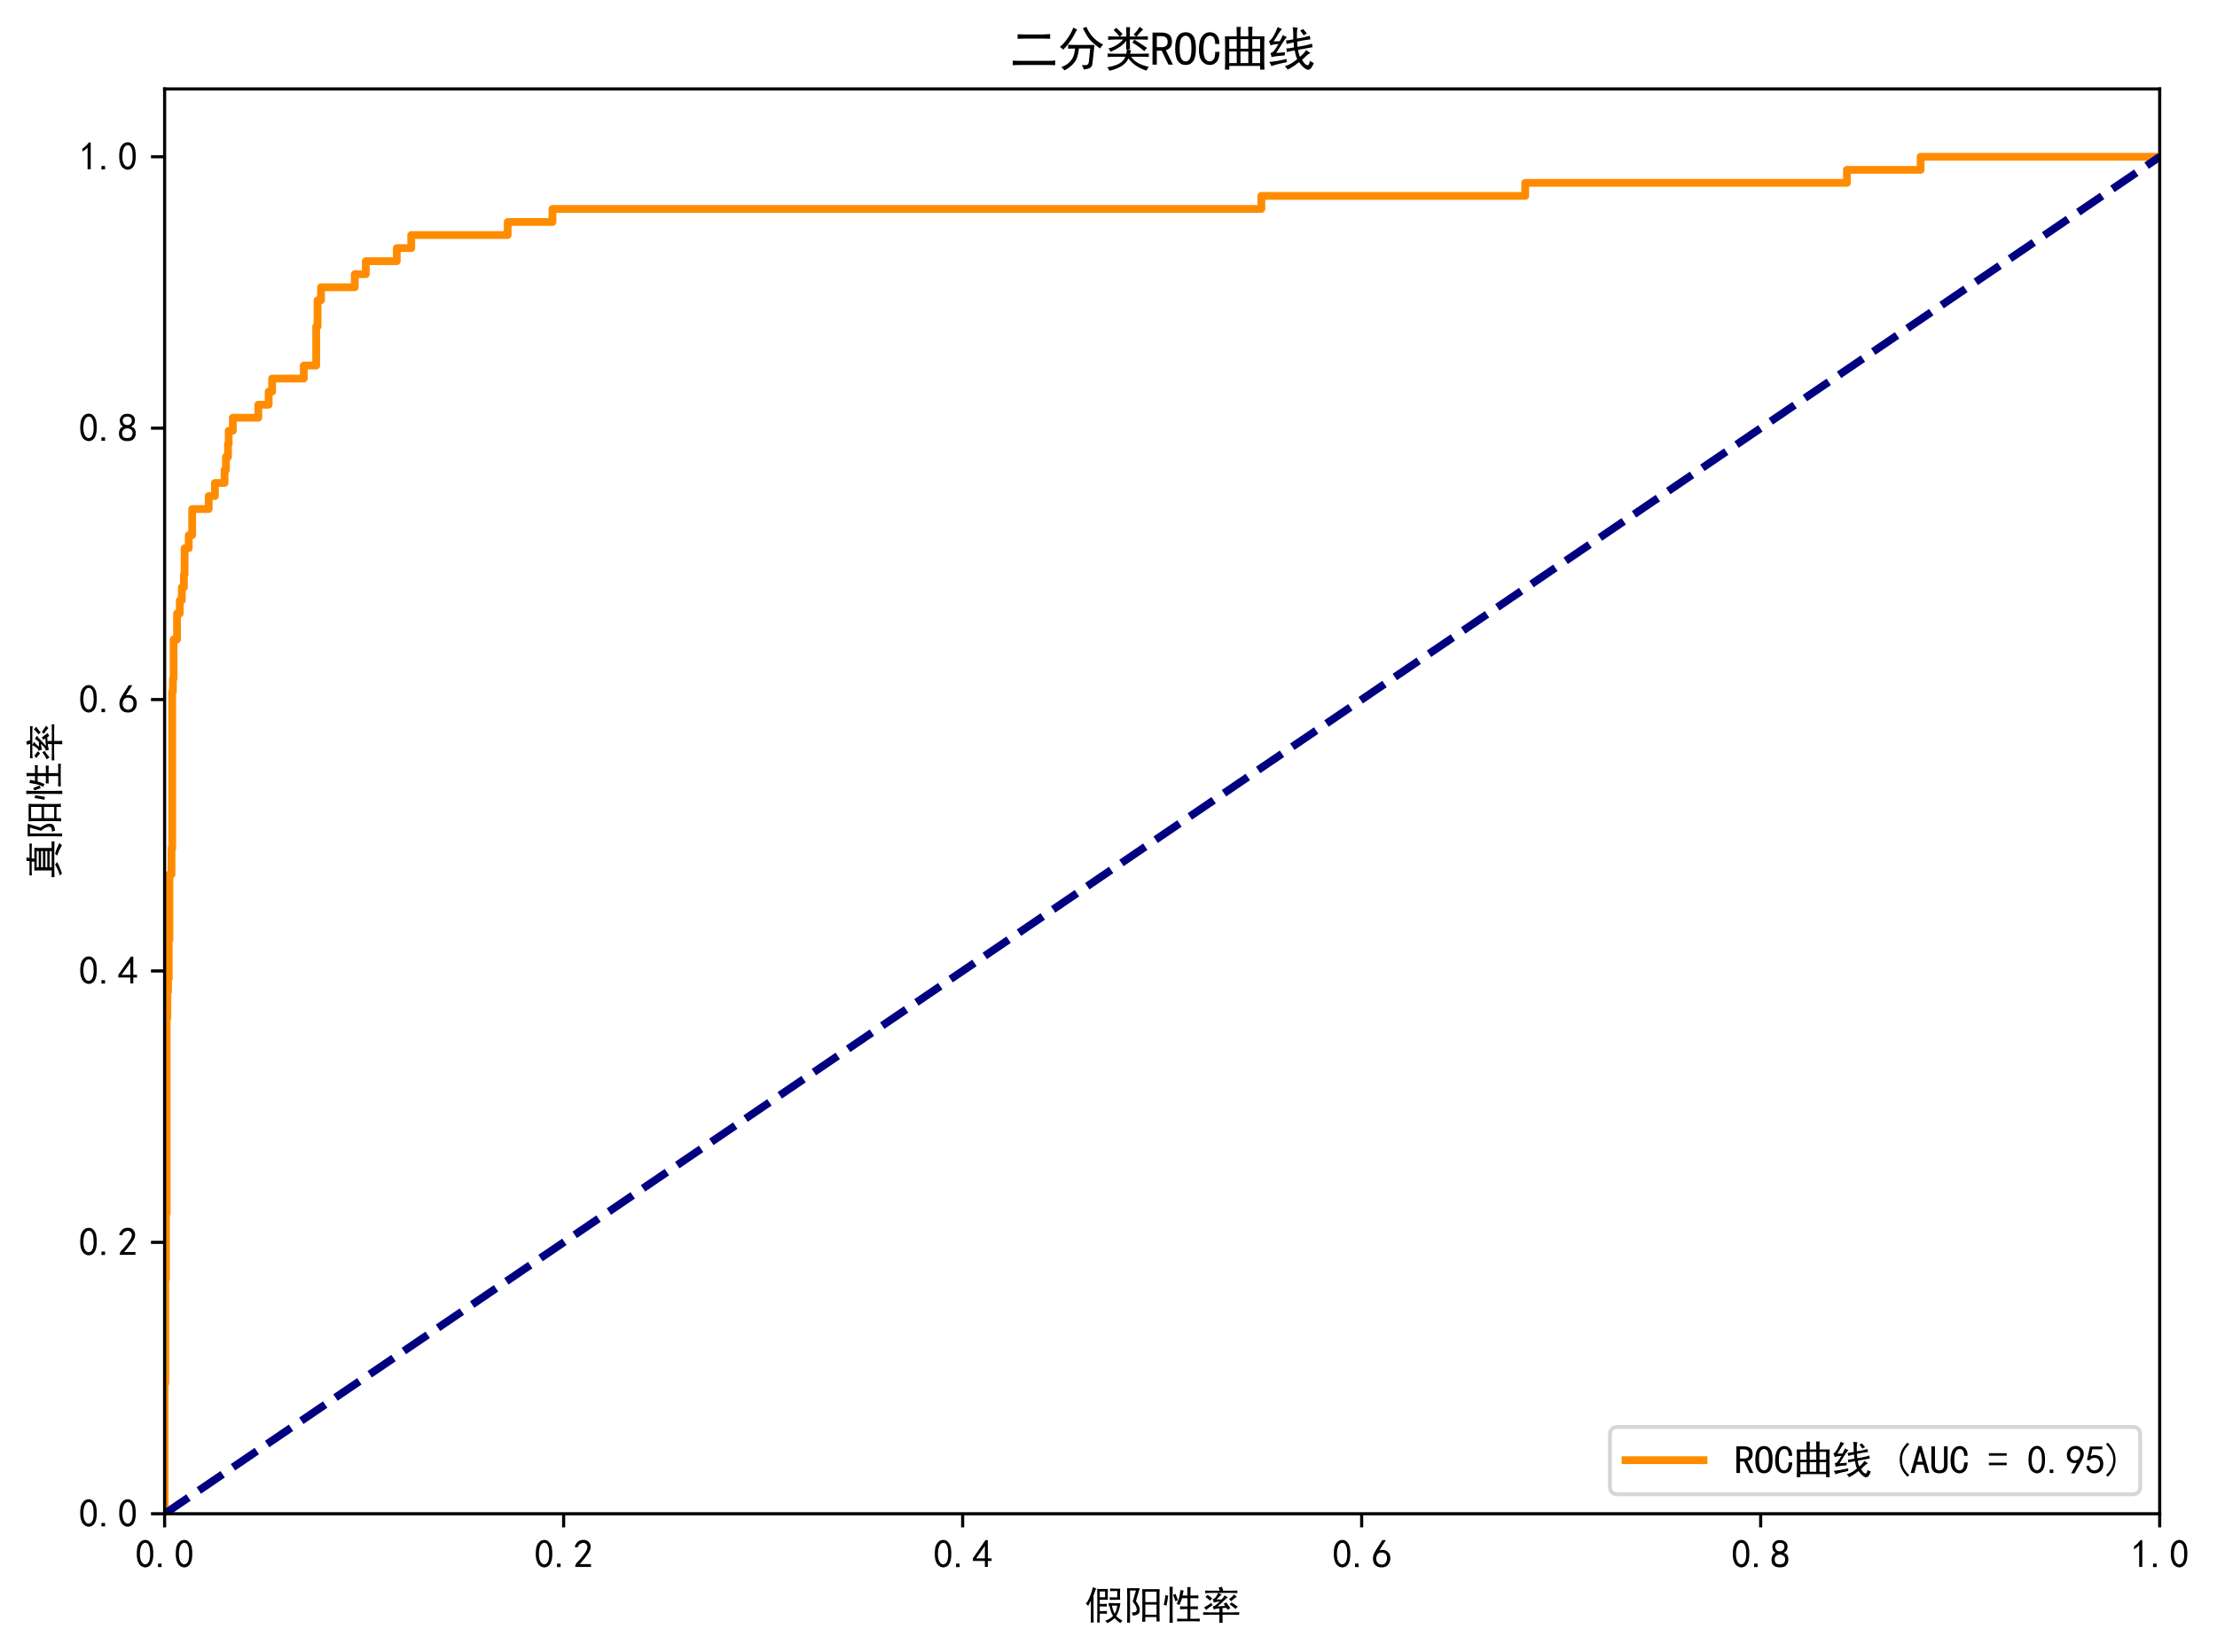 <?xml version="1.0" encoding="utf-8" standalone="no"?>
<!DOCTYPE svg PUBLIC "-//W3C//DTD SVG 1.1//EN"
  "http://www.w3.org/Graphics/SVG/1.1/DTD/svg11.dtd">
<svg xmlns:xlink="http://www.w3.org/1999/xlink" width="568.621pt" height="423.702pt" viewBox="0 0 568.621 423.702" xmlns="http://www.w3.org/2000/svg" version="1.1">
 <defs>
  <style type="text/css">*{stroke-linejoin: round; stroke-linecap: butt}</style>
 </defs>
 <g id="figure_1">
  <g id="patch_1">
   <path d="M 0 423.702 
L 568.621 423.702 
L 568.621 0 
L 0 0 
z
" style="fill: #ffffff"/>
  </g>
  <g id="axes_1">
   <g id="patch_2">
    <path d="M 42.223 388.276 
L 553.921 388.276 
L 553.921 22.809 
L 42.223 22.809 
z
" style="fill: #ffffff"/>
   </g>
   <g id="matplotlib.axis_1">
    <g id="xtick_1">
     <g id="line2d_1">
      <defs>
       <path id="m5096eae360" d="M 0 0 
L 0 3.5 
" style="stroke: #000000; stroke-width: 0.8"/>
      </defs>
      <g>
       <use xlink:href="#m5096eae360" x="42.223" y="388.276" style="stroke: #000000; stroke-width: 0.8"/>
      </g>
     </g>
     <g id="text_1">
      <!-- 0.0 -->
      <g transform="translate(34.723 402.151) scale(0.1 -0.1)">
       <defs>
        <path id="SimHei-30" d="M 225 2537 
Q 250 3200 412 3587 
Q 575 3975 875 4225 
Q 1175 4475 1612 4475 
Q 2050 4475 2375 4112 
Q 2700 3750 2800 3200 
Q 2900 2650 2862 1937 
Q 2825 1225 2612 775 
Q 2400 325 1975 150 
Q 1550 -25 1125 187 
Q 700 400 525 750 
Q 350 1100 275 1487 
Q 200 1875 225 2537 
z
M 750 2687 
Q 675 2000 800 1462 
Q 925 925 1212 700 
Q 1500 475 1800 612 
Q 2100 750 2237 1162 
Q 2375 1575 2375 2062 
Q 2375 2550 2337 2950 
Q 2300 3350 2112 3675 
Q 1925 4000 1612 4012 
Q 1300 4025 1062 3700 
Q 825 3375 750 2687 
z
" transform="scale(0.016)"/>
        <path id="SimHei-2e" d="M 1075 125 
L 500 125 
L 500 675 
L 1075 675 
L 1075 125 
z
" transform="scale(0.016)"/>
       </defs>
       <use xlink:href="#SimHei-30"/>
       <use xlink:href="#SimHei-2e" x="50"/>
       <use xlink:href="#SimHei-30" x="100"/>
      </g>
     </g>
    </g>
    <g id="xtick_2">
     <g id="line2d_2">
      <g>
       <use xlink:href="#m5096eae360" x="144.563" y="388.276" style="stroke: #000000; stroke-width: 0.8"/>
      </g>
     </g>
     <g id="text_2">
      <!-- 0.2 -->
      <g transform="translate(137.063 402.151) scale(0.1 -0.1)">
       <defs>
        <path id="SimHei-32" d="M 300 250 
Q 325 625 650 925 
Q 975 1225 1475 1862 
Q 1975 2500 2125 2850 
Q 2275 3200 2237 3450 
Q 2200 3700 2000 3862 
Q 1800 4025 1537 4000 
Q 1275 3975 1037 3800 
Q 800 3625 675 3275 
L 200 3350 
Q 400 3925 712 4187 
Q 1025 4450 1450 4475 
Q 1700 4500 1900 4462 
Q 2100 4425 2312 4287 
Q 2525 4150 2662 3875 
Q 2800 3600 2762 3212 
Q 2725 2825 2375 2287 
Q 2025 1750 1025 600 
L 2825 600 
L 2825 150 
L 300 150 
L 300 250 
z
" transform="scale(0.016)"/>
       </defs>
       <use xlink:href="#SimHei-30"/>
       <use xlink:href="#SimHei-2e" x="50"/>
       <use xlink:href="#SimHei-32" x="100"/>
      </g>
     </g>
    </g>
    <g id="xtick_3">
     <g id="line2d_3">
      <g>
       <use xlink:href="#m5096eae360" x="246.902" y="388.276" style="stroke: #000000; stroke-width: 0.8"/>
      </g>
     </g>
     <g id="text_3">
      <!-- 0.4 -->
      <g transform="translate(239.402 402.151) scale(0.1 -0.1)">
       <defs>
        <path id="SimHei-34" d="M 2000 1100 
L 75 1100 
L 75 1525 
L 2100 4450 
L 2475 4450 
L 2475 1525 
L 3075 1525 
L 3075 1100 
L 2475 1100 
L 2475 150 
L 2000 150 
L 2000 1100 
z
M 2000 1525 
L 2000 3500 
L 600 1525 
L 2000 1525 
z
" transform="scale(0.016)"/>
       </defs>
       <use xlink:href="#SimHei-30"/>
       <use xlink:href="#SimHei-2e" x="50"/>
       <use xlink:href="#SimHei-34" x="100"/>
      </g>
     </g>
    </g>
    <g id="xtick_4">
     <g id="line2d_4">
      <g>
       <use xlink:href="#m5096eae360" x="349.242" y="388.276" style="stroke: #000000; stroke-width: 0.8"/>
      </g>
     </g>
     <g id="text_4">
      <!-- 0.6 -->
      <g transform="translate(341.742 402.151) scale(0.1 -0.1)">
       <defs>
        <path id="SimHei-36" d="M 250 1612 
Q 275 1975 387 2225 
Q 500 2475 725 2850 
L 1750 4450 
L 2325 4450 
L 1275 2800 
Q 1950 2975 2350 2750 
Q 2750 2525 2887 2237 
Q 3025 1950 3037 1612 
Q 3050 1275 2937 950 
Q 2825 625 2537 362 
Q 2250 100 1737 75 
Q 1225 50 862 262 
Q 500 475 362 862 
Q 225 1250 250 1612 
z
M 1025 787 
Q 1250 550 1625 525 
Q 2000 500 2250 775 
Q 2500 1050 2500 1575 
Q 2500 2100 2187 2300 
Q 1875 2500 1487 2450 
Q 1100 2400 925 2075 
Q 750 1750 775 1387 
Q 800 1025 1025 787 
z
" transform="scale(0.016)"/>
       </defs>
       <use xlink:href="#SimHei-30"/>
       <use xlink:href="#SimHei-2e" x="50"/>
       <use xlink:href="#SimHei-36" x="100"/>
      </g>
     </g>
    </g>
    <g id="xtick_5">
     <g id="line2d_5">
      <g>
       <use xlink:href="#m5096eae360" x="451.581" y="388.276" style="stroke: #000000; stroke-width: 0.8"/>
      </g>
     </g>
     <g id="text_5">
      <!-- 0.8 -->
      <g transform="translate(444.081 402.151) scale(0.1 -0.1)">
       <defs>
        <path id="SimHei-38" d="M 175 1375 
Q 175 1675 325 1962 
Q 475 2250 825 2425 
Q 525 2600 425 2812 
Q 325 3025 312 3300 
Q 300 3575 387 3775 
Q 475 3975 650 4150 
Q 825 4325 1037 4387 
Q 1250 4450 1500 4450 
Q 1750 4450 1950 4400 
Q 2150 4350 2375 4187 
Q 2600 4025 2700 3725 
Q 2800 3425 2687 3025 
Q 2575 2625 2100 2400 
Q 2525 2275 2700 2012 
Q 2875 1750 2875 1375 
Q 2875 1000 2762 775 
Q 2650 550 2512 400 
Q 2375 250 2137 162 
Q 1900 75 1537 75 
Q 1175 75 912 162 
Q 650 250 475 425 
Q 300 600 237 837 
Q 175 1075 175 1375 
z
M 687 1400 
Q 675 1100 787 875 
Q 900 650 1200 587 
Q 1500 525 1825 600 
Q 2150 675 2275 950 
Q 2400 1225 2362 1500 
Q 2325 1775 2050 1962 
Q 1775 2150 1450 2125 
Q 1125 2100 912 1900 
Q 700 1700 687 1400 
z
M 775 3350 
Q 775 3100 950 2875 
Q 1125 2650 1500 2650 
Q 1875 2650 2062 2875 
Q 2250 3100 2237 3412 
Q 2225 3725 2012 3875 
Q 1800 4025 1437 4000 
Q 1075 3975 925 3787 
Q 775 3600 775 3350 
z
" transform="scale(0.016)"/>
       </defs>
       <use xlink:href="#SimHei-30"/>
       <use xlink:href="#SimHei-2e" x="50"/>
       <use xlink:href="#SimHei-38" x="100"/>
      </g>
     </g>
    </g>
    <g id="xtick_6">
     <g id="line2d_6">
      <g>
       <use xlink:href="#m5096eae360" x="553.921" y="388.276" style="stroke: #000000; stroke-width: 0.8"/>
      </g>
     </g>
     <g id="text_6">
      <!-- 1.0 -->
      <g transform="translate(546.421 402.151) scale(0.1 -0.1)">
       <defs>
        <path id="SimHei-31" d="M 1400 3600 
Q 1075 3275 575 2975 
L 575 3450 
Q 1200 3875 1600 4450 
L 1900 4450 
L 1900 150 
L 1400 150 
L 1400 3600 
z
" transform="scale(0.016)"/>
       </defs>
       <use xlink:href="#SimHei-31"/>
       <use xlink:href="#SimHei-2e" x="50"/>
       <use xlink:href="#SimHei-30" x="100"/>
      </g>
     </g>
    </g>
    <g id="text_7">
     <!-- 假阳性率 -->
     <g transform="translate(278.072 415.252) scale(0.1 -0.1)">
      <defs>
       <path id="SimHei-5047" d="M 3800 4800 
Q 3775 4525 3775 3975 
Q 3775 3425 3800 3075 
L 2500 3075 
L 2500 2400 
L 3025 2400 
Q 3250 2400 3625 2425 
L 3625 1975 
Q 3250 2000 3025 2000 
L 2500 2000 
L 2500 1250 
L 2975 1250 
Q 3350 1250 3650 1275 
L 3650 825 
Q 3375 850 2975 850 
L 2500 850 
L 2500 -575 
L 2075 -575 
Q 2100 -175 2100 250 
L 2100 4050 
Q 2100 4575 2075 4800 
L 3800 4800 
z
M 5800 2525 
Q 5675 1375 5150 450 
Q 5600 -25 6150 -275 
Q 5950 -450 5800 -675 
Q 5400 -425 4875 125 
Q 4350 -375 3700 -675 
Q 3575 -450 3375 -275 
Q 4125 -50 4625 475 
Q 4250 1100 4050 2125 
L 3925 2100 
L 3925 2550 
Q 4225 2525 4800 2525 
L 5800 2525 
z
M 1075 2925 
Q 900 2550 650 2100 
Q 500 2250 250 2450 
Q 550 2700 912 3575 
Q 1275 4450 1400 5100 
Q 1650 4950 1975 4875 
Q 1875 4800 1762 4512 
Q 1650 4225 1500 3750 
L 1500 475 
Q 1500 -175 1525 -575 
L 1050 -575 
Q 1075 -125 1075 500 
L 1075 2925 
z
M 5775 4850 
Q 5750 4575 5737 3975 
Q 5725 3375 5775 3075 
L 5050 3075 
Q 4525 3075 4100 3050 
L 4100 3475 
Q 4500 3450 5025 3450 
L 5300 3450 
L 5300 4475 
L 5050 4475 
Q 4475 4475 4150 4450 
L 4150 4875 
Q 4500 4850 4950 4850 
L 5775 4850 
z
M 3350 3475 
L 3350 4400 
L 2500 4400 
L 2500 3475 
L 3350 3475 
z
M 4450 2125 
Q 4650 1200 4900 850 
Q 5225 1400 5300 2125 
L 4450 2125 
z
" transform="scale(0.016)"/>
       <path id="SimHei-9633" d="M 5850 4775 
Q 5825 4325 5825 3925 
L 5825 550 
Q 5825 150 5850 -400 
L 5350 -400 
L 5350 300 
L 3550 300 
L 3550 -450 
L 3050 -450 
Q 3075 100 3075 475 
L 3075 3925 
Q 3075 4325 3050 4775 
L 5850 4775 
z
M 2675 4925 
Q 2525 4450 2387 4037 
Q 2250 3625 2050 2850 
Q 2375 2425 2525 2062 
Q 2675 1700 2650 1300 
Q 2625 900 2337 737 
Q 2050 575 1550 525 
Q 1500 900 1350 1025 
Q 1850 1025 2025 1162 
Q 2200 1300 2175 1575 
Q 2150 1850 1975 2162 
Q 1800 2475 1525 2775 
Q 1925 4075 2050 4550 
L 1100 4550 
L 1100 -600 
L 625 -600 
Q 650 -50 650 500 
L 650 3775 
Q 650 4475 625 4925 
L 2675 4925 
z
M 5350 2700 
L 5350 4375 
L 3550 4375 
L 3550 2700 
L 5350 2700 
z
M 5350 675 
L 5350 2300 
L 3550 2300 
L 3550 675 
L 5350 675 
z
" transform="scale(0.016)"/>
       <path id="SimHei-6027" d="M 3450 4525 
Q 3325 4075 3275 3750 
L 4050 3750 
L 4050 4275 
Q 4050 4700 4025 5100 
L 4550 5100 
Q 4525 4700 4525 4275 
L 4525 3750 
L 5025 3750 
Q 5350 3750 5800 3775 
L 5800 3300 
Q 5350 3325 5025 3325 
L 4525 3325 
L 4525 2000 
L 4975 2000 
Q 5350 2000 5725 2025 
L 5725 1550 
Q 5350 1575 4975 1575 
L 4525 1575 
L 4525 25 
L 5200 25 
Q 5625 25 6025 50 
L 6025 -400 
Q 5625 -375 5200 -375 
L 3275 -375 
Q 2825 -375 2400 -400 
L 2400 50 
Q 2825 25 3250 25 
L 4050 25 
L 4050 1575 
L 3625 1575 
Q 3300 1575 2875 1550 
L 2875 2025 
Q 3200 2000 3625 2000 
L 4050 2000 
L 4050 3325 
L 3175 3325 
Q 3100 2950 2775 2225 
Q 2500 2375 2325 2400 
Q 2675 3125 2775 3650 
Q 2875 4175 2950 4650 
Q 3200 4575 3450 4525 
z
M 1700 5150 
Q 1675 4650 1675 4175 
L 1675 425 
Q 1675 -100 1700 -625 
L 1175 -625 
Q 1200 -100 1200 425 
L 1200 4175 
Q 1200 4700 1175 5150 
L 1700 5150 
z
M 975 3725 
Q 825 2675 700 2150 
Q 450 2200 250 2250 
Q 425 2900 525 3800 
Q 725 3775 975 3725 
z
M 2125 4025 
Q 2325 3625 2525 3000 
Q 2300 2925 2125 2825 
Q 1950 3375 1750 3850 
Q 1950 3950 2125 4025 
z
" transform="scale(0.016)"/>
       <path id="SimHei-7387" d="M 3325 5150 
Q 3425 4900 3550 4525 
L 4800 4525 
Q 5250 4525 5800 4550 
L 5800 4125 
Q 5250 4175 4775 4175 
L 2800 4175 
Q 2975 4050 3300 3900 
Q 3075 3750 2875 3537 
Q 2675 3325 2475 3125 
L 3275 3125 
Q 3575 3425 3775 3775 
Q 4000 3600 4275 3425 
Q 3950 3250 3600 2875 
Q 3250 2500 2625 2000 
L 3850 2100 
Q 3725 2250 3600 2425 
Q 3750 2475 4000 2650 
Q 4250 2350 4700 1700 
Q 4475 1625 4225 1450 
Q 4175 1600 4025 1775 
Q 3700 1750 3425 1750 
L 3425 1050 
L 5150 1050 
Q 5675 1050 6100 1075 
L 6100 650 
Q 5700 675 5125 675 
L 3425 675 
L 3425 175 
Q 3425 -300 3450 -625 
L 2900 -625 
Q 2925 -300 2925 175 
L 2925 675 
L 1325 675 
Q 825 675 325 650 
L 325 1075 
Q 825 1050 1350 1050 
L 2925 1050 
L 2925 1700 
Q 2700 1675 2475 1637 
Q 2250 1600 2025 1525 
Q 1950 1775 1850 2000 
Q 2075 2025 2325 2200 
Q 2575 2375 2975 2800 
Q 2300 2725 2025 2625 
Q 1975 2875 1850 3175 
Q 2075 3175 2325 3487 
Q 2575 3800 2750 4175 
L 1700 4175 
Q 1150 4175 650 4125 
L 650 4550 
Q 1150 4525 1550 4525 
L 2975 4525 
Q 2900 4825 2800 5025 
Q 3025 5075 3325 5150 
z
M 1625 2575 
Q 1725 2400 1825 2200 
Q 1575 2050 1325 1862 
Q 1075 1675 800 1425 
Q 625 1675 475 1875 
Q 800 2025 1100 2212 
Q 1400 2400 1625 2575 
z
M 4850 2650 
Q 5125 2475 5337 2337 
Q 5550 2200 5875 1950 
Q 5675 1800 5500 1600 
Q 5300 1775 5062 1975 
Q 4825 2175 4575 2325 
Q 4725 2475 4850 2650 
z
M 5725 3525 
Q 5550 3450 5300 3262 
Q 5050 3075 4800 2825 
Q 4625 3050 4475 3175 
Q 4700 3325 4875 3487 
Q 5050 3650 5300 3925 
Q 5525 3700 5725 3525 
z
M 1050 3850 
Q 1425 3600 1775 3275 
Q 1575 3100 1425 2925 
Q 1075 3300 675 3525 
Q 875 3700 1050 3850 
z
" transform="scale(0.016)"/>
      </defs>
      <use xlink:href="#SimHei-5047"/>
      <use xlink:href="#SimHei-9633" x="100"/>
      <use xlink:href="#SimHei-6027" x="200"/>
      <use xlink:href="#SimHei-7387" x="300"/>
     </g>
    </g>
   </g>
   <g id="matplotlib.axis_2">
    <g id="ytick_1">
     <g id="line2d_7">
      <defs>
       <path id="m05d32a31d2" d="M 0 0 
L -3.5 0 
" style="stroke: #000000; stroke-width: 0.8"/>
      </defs>
      <g>
       <use xlink:href="#m05d32a31d2" x="42.223" y="388.276" style="stroke: #000000; stroke-width: 0.8"/>
      </g>
     </g>
     <g id="text_8">
      <!-- 0.0 -->
      <g transform="translate(20.223 391.713) scale(0.1 -0.1)">
       <use xlink:href="#SimHei-30"/>
       <use xlink:href="#SimHei-2e" x="50"/>
       <use xlink:href="#SimHei-30" x="100"/>
      </g>
     </g>
    </g>
    <g id="ytick_2">
     <g id="line2d_8">
      <g>
       <use xlink:href="#m05d32a31d2" x="42.223" y="318.663" style="stroke: #000000; stroke-width: 0.8"/>
      </g>
     </g>
     <g id="text_9">
      <!-- 0.2 -->
      <g transform="translate(20.223 322.101) scale(0.1 -0.1)">
       <use xlink:href="#SimHei-30"/>
       <use xlink:href="#SimHei-2e" x="50"/>
       <use xlink:href="#SimHei-32" x="100"/>
      </g>
     </g>
    </g>
    <g id="ytick_3">
     <g id="line2d_9">
      <g>
       <use xlink:href="#m05d32a31d2" x="42.223" y="249.05" style="stroke: #000000; stroke-width: 0.8"/>
      </g>
     </g>
     <g id="text_10">
      <!-- 0.4 -->
      <g transform="translate(20.223 252.488) scale(0.1 -0.1)">
       <use xlink:href="#SimHei-30"/>
       <use xlink:href="#SimHei-2e" x="50"/>
       <use xlink:href="#SimHei-34" x="100"/>
      </g>
     </g>
    </g>
    <g id="ytick_4">
     <g id="line2d_10">
      <g>
       <use xlink:href="#m05d32a31d2" x="42.223" y="179.438" style="stroke: #000000; stroke-width: 0.8"/>
      </g>
     </g>
     <g id="text_11">
      <!-- 0.6 -->
      <g transform="translate(20.223 182.875) scale(0.1 -0.1)">
       <use xlink:href="#SimHei-30"/>
       <use xlink:href="#SimHei-2e" x="50"/>
       <use xlink:href="#SimHei-36" x="100"/>
      </g>
     </g>
    </g>
    <g id="ytick_5">
     <g id="line2d_11">
      <g>
       <use xlink:href="#m05d32a31d2" x="42.223" y="109.825" style="stroke: #000000; stroke-width: 0.8"/>
      </g>
     </g>
     <g id="text_12">
      <!-- 0.8 -->
      <g transform="translate(20.223 113.263) scale(0.1 -0.1)">
       <use xlink:href="#SimHei-30"/>
       <use xlink:href="#SimHei-2e" x="50"/>
       <use xlink:href="#SimHei-38" x="100"/>
      </g>
     </g>
    </g>
    <g id="ytick_6">
     <g id="line2d_12">
      <g>
       <use xlink:href="#m05d32a31d2" x="42.223" y="40.213" style="stroke: #000000; stroke-width: 0.8"/>
      </g>
     </g>
     <g id="text_13">
      <!-- 1.0 -->
      <g transform="translate(20.223 43.65) scale(0.1 -0.1)">
       <use xlink:href="#SimHei-31"/>
       <use xlink:href="#SimHei-2e" x="50"/>
       <use xlink:href="#SimHei-30" x="100"/>
      </g>
     </g>
    </g>
    <g id="text_14">
     <!-- 真阳性率 -->
     <g transform="translate(14.973 225.542) rotate(-90) scale(0.1 -0.1)">
      <defs>
       <path id="SimHei-771f" d="M 3550 5100 
Q 3450 4925 3400 4625 
L 4850 4625 
Q 5175 4625 5725 4650 
L 5725 4250 
Q 5200 4275 4850 4275 
L 3350 4275 
L 3300 3850 
L 5050 3850 
Q 5025 3550 5025 3150 
L 5025 1075 
L 5400 1075 
Q 5800 1075 6075 1100 
L 6075 625 
Q 5575 650 4900 650 
L 1450 650 
Q 775 650 350 625 
L 350 1100 
Q 725 1075 1100 1075 
L 1425 1075 
L 1425 3075 
Q 1425 3450 1400 3850 
L 2825 3850 
L 2850 4275 
L 1400 4275 
Q 1050 4275 625 4250 
L 625 4650 
Q 1175 4625 1375 4625 
L 2925 4625 
Q 2950 4875 2950 5125 
Q 3300 5100 3550 5100 
z
M 4075 525 
Q 4500 425 4925 250 
Q 5350 75 5825 -150 
Q 5550 -425 5450 -575 
Q 5025 -300 4550 -100 
Q 4075 100 3800 175 
Q 3925 350 4075 525 
z
M 4525 3150 
L 4525 3475 
L 1925 3475 
L 1925 3150 
L 4525 3150 
z
M 4525 1075 
L 4525 1400 
L 1925 1400 
L 1925 1075 
L 4525 1075 
z
M 2775 200 
Q 2375 -25 1875 -225 
Q 1375 -425 950 -575 
Q 775 -400 600 -250 
Q 1225 -50 1625 137 
Q 2025 325 2350 525 
Q 2550 350 2775 200 
z
M 4525 1775 
L 4525 2075 
L 1925 2075 
L 1925 1775 
L 4525 1775 
z
M 4525 2475 
L 4525 2775 
L 1925 2775 
L 1925 2475 
L 4525 2475 
z
" transform="scale(0.016)"/>
      </defs>
      <use xlink:href="#SimHei-771f"/>
      <use xlink:href="#SimHei-9633" x="100"/>
      <use xlink:href="#SimHei-6027" x="200"/>
      <use xlink:href="#SimHei-7387" x="300"/>
     </g>
    </g>
   </g>
   <g id="line2d_13">
    <path d="M 42.223 388.276 
L 42.223 384.929 
L 42.223 354.808 
L 42.4 354.808 
L 42.4 328.034 
L 42.577 328.034 
L 42.577 311.3 
L 42.754 311.3 
L 42.754 261.099 
L 42.93 261.099 
L 42.93 254.405 
L 43.107 254.405 
L 43.107 251.058 
L 43.284 251.058 
L 43.284 241.018 
L 43.46 241.018 
L 43.46 224.284 
L 43.99 224.284 
L 43.99 217.591 
L 44.167 217.591 
L 44.167 177.43 
L 44.344 177.43 
L 44.344 174.083 
L 44.52 174.083 
L 44.52 164.043 
L 45.404 164.043 
L 45.404 157.349 
L 46.111 157.349 
L 46.111 154.002 
L 46.641 154.002 
L 46.641 150.656 
L 47.171 150.656 
L 47.171 147.309 
L 47.347 147.309 
L 47.347 140.615 
L 48.408 140.615 
L 48.408 137.269 
L 49.291 137.269 
L 49.291 130.575 
L 53.532 130.575 
L 53.532 127.228 
L 55.122 127.228 
L 55.122 123.882 
L 57.596 123.882 
L 57.596 120.535 
L 57.949 120.535 
L 57.949 117.188 
L 58.479 117.188 
L 58.479 113.841 
L 58.656 113.841 
L 58.656 110.495 
L 59.716 110.495 
L 59.716 107.148 
L 66.253 107.148 
L 66.253 103.801 
L 68.904 103.801 
L 68.904 100.454 
L 69.787 100.454 
L 69.787 97.107 
L 77.915 97.107 
L 77.915 93.761 
L 81.095 93.761 
L 81.095 83.72 
L 81.449 83.72 
L 81.449 77.027 
L 82.332 77.027 
L 82.332 73.68 
L 90.99 73.68 
L 90.99 70.333 
L 93.817 70.333 
L 93.817 66.987 
L 101.768 66.987 
L 101.768 63.64 
L 105.479 63.64 
L 105.479 60.293 
L 130.216 60.293 
L 130.216 56.946 
L 141.701 56.946 
L 141.701 53.6 
L 236.937 53.6 
L 237.29 53.6 
L 291.888 53.6 
L 292.241 53.6 
L 314.858 53.6 
L 315.211 53.6 
L 323.516 53.6 
L 323.516 50.253 
L 362.564 50.253 
L 362.918 50.253 
L 391.188 50.253 
L 391.188 46.906 
L 473.703 46.906 
L 473.703 43.559 
L 492.609 43.559 
L 492.609 40.213 
L 553.921 40.213 
" clip-path="url(#p6a70724b87)" style="fill: none; stroke: #ff8c00; stroke-width: 2; stroke-linecap: square"/>
   </g>
   <g id="line2d_14">
    <path d="M 42.223 388.276 
L 553.921 40.213 
" clip-path="url(#p6a70724b87)" style="fill: none; stroke-dasharray: 7.4,3.2; stroke-dashoffset: 0; stroke: #000080; stroke-width: 2"/>
   </g>
   <g id="patch_3">
    <path d="M 42.223 388.276 
L 42.223 22.809 
" style="fill: none; stroke: #000000; stroke-width: 0.8; stroke-linejoin: miter; stroke-linecap: square"/>
   </g>
   <g id="patch_4">
    <path d="M 553.921 388.276 
L 553.921 22.809 
" style="fill: none; stroke: #000000; stroke-width: 0.8; stroke-linejoin: miter; stroke-linecap: square"/>
   </g>
   <g id="patch_5">
    <path d="M 42.223 388.276 
L 553.921 388.276 
" style="fill: none; stroke: #000000; stroke-width: 0.8; stroke-linejoin: miter; stroke-linecap: square"/>
   </g>
   <g id="patch_6">
    <path d="M 42.223 22.809 
L 553.921 22.809 
" style="fill: none; stroke: #000000; stroke-width: 0.8; stroke-linejoin: miter; stroke-linecap: square"/>
   </g>
   <g id="text_15">
    <!-- 二分类ROC曲线 -->
    <g transform="translate(259.072 16.809) scale(0.12 -0.12)">
     <defs>
      <path id="SimHei-4e8c" d="M 5050 625 
Q 5650 625 6025 675 
L 6025 50 
Q 5625 75 5050 75 
L 1425 75 
Q 775 75 350 50 
L 350 650 
Q 800 625 1400 625 
L 5050 625 
z
M 4350 4150 
Q 4900 4175 5350 4200 
L 5350 3575 
Q 4900 3600 4375 3600 
L 2050 3600 
Q 1450 3600 1000 3575 
L 1000 4175 
Q 1450 4150 2025 4150 
L 4350 4150 
z
" transform="scale(0.016)"/>
      <path id="SimHei-5206" d="M 1000 -650 
Q 825 -375 575 -225 
Q 975 -75 1300 137 
Q 1625 350 1875 662 
Q 2125 975 2250 1350 
Q 2375 1725 2425 2275 
Q 1850 2275 1500 2250 
L 1500 2775 
Q 1900 2750 2525 2750 
L 5025 2750 
Q 4975 2375 4950 2100 
L 4750 250 
Q 4700 -200 4350 -350 
Q 4000 -500 3575 -525 
Q 3550 -275 3325 50 
Q 3850 25 4037 87 
Q 4225 150 4275 525 
L 4450 2275 
L 2950 2275 
Q 2875 1625 2737 1187 
Q 2600 750 2350 425 
Q 2100 100 1750 -175 
Q 1400 -450 1000 -650 
z
M 3950 5175 
Q 4125 4650 4662 3975 
Q 5200 3300 6175 2800 
Q 5975 2625 5775 2275 
Q 5325 2600 4987 2887 
Q 4650 3175 4425 3425 
Q 4200 3675 3925 4137 
Q 3650 4600 3475 5000 
Q 3750 5075 3950 5175 
z
M 2700 4825 
Q 2475 4425 2325 4125 
Q 2175 3825 2025 3587 
Q 1875 3350 1575 2950 
Q 1275 2550 850 2125 
Q 625 2350 400 2475 
Q 900 2925 1187 3300 
Q 1475 3675 1737 4112 
Q 2000 4550 2200 5075 
Q 2400 4925 2700 4825 
z
" transform="scale(0.016)"/>
      <path id="SimHei-7c7b" d="M 2125 3875 
Q 1750 4375 1325 4725 
Q 1525 4875 1675 5050 
L 2525 4225 
Q 2400 4125 2200 3875 
L 3025 3875 
L 3025 4550 
Q 3025 4900 3000 5125 
L 3525 5125 
Q 3500 4850 3500 4550 
L 3500 3875 
L 4325 3875 
Q 4125 4050 4000 4150 
Q 4450 4575 4800 5175 
Q 5000 5000 5275 4825 
Q 5100 4675 4912 4475 
Q 4725 4275 4400 3875 
L 5025 3875 
Q 5425 3875 5900 3900 
L 5900 3450 
Q 5425 3475 5025 3475 
L 3500 3475 
L 3500 3050 
Q 3500 2650 3525 2175 
L 3175 2175 
Q 3475 2075 3675 2000 
Q 3575 1875 3525 1575 
L 5025 1575 
Q 5525 1575 6025 1600 
L 6025 1150 
Q 5550 1175 5050 1175 
L 3675 1175 
Q 4050 600 4712 275 
Q 5375 -50 6050 -175 
Q 5850 -350 5725 -675 
Q 4975 -450 4350 -37 
Q 3725 375 3300 950 
Q 3050 350 2425 -50 
Q 1800 -450 775 -700 
Q 650 -425 475 -225 
Q 1375 -100 2012 225 
Q 2650 550 2900 1175 
L 1625 1175 
Q 1025 1175 525 1150 
L 525 1600 
Q 950 1575 1600 1575 
L 3025 1575 
Q 3075 1825 3100 2175 
L 3000 2175 
Q 3025 2675 3025 3050 
L 3025 3325 
Q 2725 2900 2237 2550 
Q 1750 2200 925 1825 
Q 850 2025 625 2275 
Q 1175 2400 1725 2737 
Q 2275 3075 2600 3475 
L 1550 3475 
Q 1050 3475 600 3425 
L 600 3900 
Q 1075 3875 1550 3875 
L 2125 3875 
z
M 4100 3450 
Q 4850 3000 5800 2350 
Q 5575 2125 5425 1925 
Q 4700 2550 3825 3075 
Q 3975 3250 4100 3450 
z
" transform="scale(0.016)"/>
      <path id="SimHei-52" d="M 3000 125 
L 2400 125 
L 1500 1975 
L 850 1975 
L 850 125 
L 275 125 
L 275 4400 
L 1525 4400 
Q 2125 4400 2500 4112 
Q 2875 3825 2875 3175 
Q 2875 2675 2625 2400 
Q 2375 2125 2050 2050 
L 3000 125 
z
M 2300 3175 
Q 2300 3525 2087 3725 
Q 1875 3925 1400 3925 
L 850 3925 
L 850 2450 
L 1550 2450 
Q 1850 2450 2075 2612 
Q 2300 2775 2300 3175 
z
" transform="scale(0.016)"/>
      <path id="SimHei-4f" d="M 2950 2275 
Q 2950 1100 2587 587 
Q 2225 75 1575 75 
Q 925 75 550 587 
Q 175 1100 175 2275 
Q 175 3450 550 3950 
Q 925 4450 1575 4450 
Q 2225 4450 2587 3950 
Q 2950 3450 2950 2275 
z
M 2350 2275 
Q 2350 3325 2125 3650 
Q 1900 3975 1575 3975 
Q 1250 3975 1012 3650 
Q 775 3325 775 2275 
Q 775 1225 1012 887 
Q 1250 550 1575 550 
Q 1900 550 2125 887 
Q 2350 1225 2350 2275 
z
" transform="scale(0.016)"/>
      <path id="SimHei-43" d="M 2975 1825 
Q 2950 875 2575 475 
Q 2200 75 1675 75 
Q 1075 75 650 562 
Q 225 1050 225 2125 
Q 225 3300 637 3875 
Q 1050 4450 1700 4450 
Q 2250 4450 2612 4037 
Q 2975 3625 2950 2875 
L 2400 2875 
Q 2400 3425 2225 3700 
Q 2050 3975 1700 3975 
Q 1300 3975 1062 3562 
Q 825 3150 825 2175 
Q 825 1275 1062 912 
Q 1300 550 1675 550 
Q 1950 550 2175 812 
Q 2400 1075 2400 1825 
L 2975 1825 
z
" transform="scale(0.016)"/>
      <path id="SimHei-66f2" d="M 5825 500 
Q 5825 -200 5850 -550 
L 5275 -550 
L 5275 -50 
L 1150 -50 
L 1150 -550 
L 575 -550 
Q 600 125 600 550 
L 600 2775 
Q 600 3425 575 3900 
L 2150 3900 
L 2150 4450 
Q 2125 4850 2125 5150 
L 2700 5150 
Q 2650 4825 2650 4475 
L 2650 3900 
L 3700 3900 
L 3700 4525 
Q 3700 4850 3675 5175 
L 4250 5175 
Q 4225 4875 4225 4550 
L 4225 3900 
L 5850 3900 
Q 5825 3525 5825 2750 
L 5825 500 
z
M 3700 325 
L 3700 1875 
L 2650 1875 
L 2650 325 
L 3700 325 
z
M 5275 325 
L 5275 1875 
L 4225 1875 
L 4225 325 
L 5275 325 
z
M 2150 325 
L 2150 1875 
L 1150 1875 
L 1150 325 
L 2150 325 
z
M 3700 2250 
L 3700 3525 
L 2650 3525 
L 2650 2250 
L 3700 2250 
z
M 5275 2250 
L 5275 3525 
L 4225 3525 
L 4225 2250 
L 5275 2250 
z
M 2150 2250 
L 2150 3525 
L 1150 3525 
L 1150 2250 
L 2150 2250 
z
" transform="scale(0.016)"/>
      <path id="SimHei-7ebf" d="M 3450 4300 
Q 3450 4675 3375 5125 
Q 3700 5100 4050 5050 
Q 3975 4900 3950 4562 
Q 3925 4225 3950 3600 
L 4800 3750 
Q 5225 3850 5650 3975 
L 5750 3500 
Q 5325 3450 4875 3375 
L 3975 3200 
Q 3975 2800 4025 2500 
L 5000 2675 
Q 5500 2775 5950 2925 
L 6025 2450 
Q 5575 2375 5075 2275 
L 4100 2100 
Q 4150 1600 4350 1175 
Q 4575 1350 4787 1575 
Q 5000 1800 5175 2075 
Q 5550 1775 5750 1675 
Q 5425 1525 5237 1337 
Q 5050 1150 4625 750 
Q 4925 250 5162 112 
Q 5400 -25 5500 100 
Q 5600 225 5675 625 
Q 5900 450 6200 350 
Q 5775 -750 5275 -537 
Q 4775 -325 4225 450 
Q 3875 175 3537 -62 
Q 3200 -300 2700 -550 
Q 2575 -300 2325 -100 
Q 2825 75 3175 275 
Q 3525 475 3975 850 
Q 3750 1350 3650 2025 
Q 2900 1900 2600 1800 
L 2525 2275 
Q 2825 2275 3550 2425 
Q 3500 2825 3500 3100 
Q 2825 2950 2575 2875 
L 2475 3350 
Q 2725 3350 3450 3500 
L 3450 4300 
z
M 1950 4875 
Q 1700 4650 1462 4237 
Q 1225 3825 825 3225 
Q 1425 3250 1650 3250 
Q 1875 3625 2050 4075 
Q 2300 3900 2600 3800 
Q 2350 3550 2087 3125 
Q 1825 2700 1175 1675 
Q 1850 1725 2375 1775 
Q 2300 1525 2300 1350 
Q 2125 1350 1525 1287 
Q 925 1225 550 1125 
Q 525 1375 400 1650 
Q 700 1725 950 2050 
Q 1200 2375 1475 2875 
Q 650 2825 425 2675 
Q 350 2950 200 3225 
Q 525 3450 825 3962 
Q 1125 4475 1375 5150 
Q 1625 4975 1950 4875 
z
M 2575 875 
Q 2550 600 2575 450 
Q 1950 325 1450 200 
Q 950 75 525 -75 
Q 450 200 250 475 
Q 950 550 1325 612 
Q 1700 675 2575 875 
z
M 4850 4025 
Q 4675 4300 4375 4675 
L 4775 4875 
Q 4875 4750 5275 4275 
Q 5025 4175 4850 4025 
z
" transform="scale(0.016)"/>
     </defs>
     <use xlink:href="#SimHei-4e8c"/>
     <use xlink:href="#SimHei-5206" x="100"/>
     <use xlink:href="#SimHei-7c7b" x="200"/>
     <use xlink:href="#SimHei-52" x="300"/>
     <use xlink:href="#SimHei-4f" x="350"/>
     <use xlink:href="#SimHei-43" x="400"/>
     <use xlink:href="#SimHei-66f2" x="450"/>
     <use xlink:href="#SimHei-7ebf" x="550"/>
    </g>
   </g>
   <g id="legend_1">
    <g id="patch_7">
     <path d="M 414.921 383.276 
L 546.921 383.276 
Q 548.921 383.276 548.921 381.276 
L 548.921 368.018 
Q 548.921 366.018 546.921 366.018 
L 414.921 366.018 
Q 412.921 366.018 412.921 368.018 
L 412.921 381.276 
Q 412.921 383.276 414.921 383.276 
z
" style="fill: #ffffff; opacity: 0.8; stroke: #cccccc; stroke-linejoin: miter"/>
    </g>
    <g id="line2d_15">
     <path d="M 416.921 374.526 
L 426.921 374.526 
L 436.921 374.526 
" style="fill: none; stroke: #ff8c00; stroke-width: 2; stroke-linecap: square"/>
    </g>
    <g id="text_16">
     <!-- ROC曲线 (AUC = 0.95) -->
     <g transform="translate(444.921 378.026) scale(0.1 -0.1)">
      <defs>
       <path id="SimHei-20" transform="scale(0.016)"/>
       <path id="SimHei-28" d="M 2975 -200 
L 2700 -475 
Q 2075 125 1762 775 
Q 1450 1425 1450 2250 
Q 1450 3075 1762 3725 
Q 2075 4375 2700 5000 
L 2975 4725 
Q 2400 4175 2112 3587 
Q 1825 3000 1825 2250 
Q 1825 1500 2112 912 
Q 2400 325 2975 -200 
z
" transform="scale(0.016)"/>
       <path id="SimHei-41" d="M 3075 125 
L 2475 125 
L 2125 1450 
L 1025 1450 
L 675 125 
L 75 125 
L 1325 4450 
L 1825 4450 
L 3075 125 
z
M 2000 1925 
L 1600 3450 
L 1550 3450 
L 1150 1925 
L 2000 1925 
z
" transform="scale(0.016)"/>
       <path id="SimHei-55" d="M 2875 1375 
Q 2875 775 2562 425 
Q 2250 75 1575 75 
Q 900 75 587 425 
Q 275 775 275 1375 
L 275 4400 
L 850 4400 
L 850 1375 
Q 850 950 1050 750 
Q 1250 550 1575 550 
Q 1900 550 2100 750 
Q 2300 950 2300 1375 
L 2300 4400 
L 2875 4400 
L 2875 1375 
z
" transform="scale(0.016)"/>
       <path id="SimHei-3d" d="M 2975 2900 
L 125 2900 
L 125 3300 
L 2975 3300 
L 2975 2900 
z
M 2975 1375 
L 125 1375 
L 125 1775 
L 2975 1775 
L 2975 1375 
z
" transform="scale(0.016)"/>
       <path id="SimHei-39" d="M 800 75 
Q 1350 1000 1700 1750 
Q 1075 1650 662 1912 
Q 250 2175 162 2625 
Q 75 3075 175 3437 
Q 275 3800 487 4037 
Q 700 4275 1000 4375 
Q 1300 4475 1537 4475 
Q 1775 4475 2025 4375 
Q 2275 4275 2475 4075 
Q 2675 3875 2750 3662 
Q 2825 3450 2825 3112 
Q 2825 2775 2575 2250 
Q 2325 1725 1350 75 
L 800 75 
z
M 662 2875 
Q 700 2550 937 2337 
Q 1175 2125 1450 2150 
Q 1725 2175 1887 2300 
Q 2050 2425 2200 2725 
Q 2300 3100 2250 3362 
Q 2200 3625 1987 3800 
Q 1775 3975 1525 3975 
Q 1375 4000 1137 3900 
Q 900 3800 762 3500 
Q 625 3200 662 2875 
z
" transform="scale(0.016)"/>
       <path id="SimHei-35" d="M 550 1325 
Q 725 650 1150 575 
Q 1575 500 1837 662 
Q 2100 825 2212 1087 
Q 2325 1350 2312 1675 
Q 2300 2000 2137 2225 
Q 1975 2450 1725 2525 
Q 1475 2600 1162 2525 
Q 850 2450 650 2175 
L 225 2225 
Q 275 2375 700 4375 
L 2675 4375 
L 2675 3925 
L 1075 3925 
Q 950 3250 825 2850 
Q 1200 3025 1525 3012 
Q 1850 3000 2150 2862 
Q 2450 2725 2587 2487 
Q 2725 2250 2787 2012 
Q 2850 1775 2837 1500 
Q 2825 1225 2725 937 
Q 2625 650 2425 462 
Q 2225 275 1937 162 
Q 1650 50 1275 75 
Q 900 100 562 350 
Q 225 600 100 1200 
L 550 1325 
z
" transform="scale(0.016)"/>
       <path id="SimHei-29" d="M 1675 2250 
Q 1675 1425 1362 775 
Q 1050 125 425 -475 
L 150 -200 
Q 725 325 1012 912 
Q 1300 1500 1300 2250 
Q 1300 3000 1012 3587 
Q 725 4175 150 4725 
L 425 5000 
Q 1050 4375 1362 3725 
Q 1675 3075 1675 2250 
z
" transform="scale(0.016)"/>
      </defs>
      <use xlink:href="#SimHei-52"/>
      <use xlink:href="#SimHei-4f" x="50"/>
      <use xlink:href="#SimHei-43" x="100"/>
      <use xlink:href="#SimHei-66f2" x="150"/>
      <use xlink:href="#SimHei-7ebf" x="250"/>
      <use xlink:href="#SimHei-20" x="350"/>
      <use xlink:href="#SimHei-28" x="400"/>
      <use xlink:href="#SimHei-41" x="450"/>
      <use xlink:href="#SimHei-55" x="500"/>
      <use xlink:href="#SimHei-43" x="550"/>
      <use xlink:href="#SimHei-20" x="600"/>
      <use xlink:href="#SimHei-3d" x="650"/>
      <use xlink:href="#SimHei-20" x="700"/>
      <use xlink:href="#SimHei-30" x="750"/>
      <use xlink:href="#SimHei-2e" x="800"/>
      <use xlink:href="#SimHei-39" x="850"/>
      <use xlink:href="#SimHei-35" x="900"/>
      <use xlink:href="#SimHei-29" x="950"/>
     </g>
    </g>
   </g>
  </g>
 </g>
 <defs>
  <clipPath id="p6a70724b87">
   <rect x="42.223" y="22.809" width="511.697" height="365.466"/>
  </clipPath>
 </defs>
</svg>
